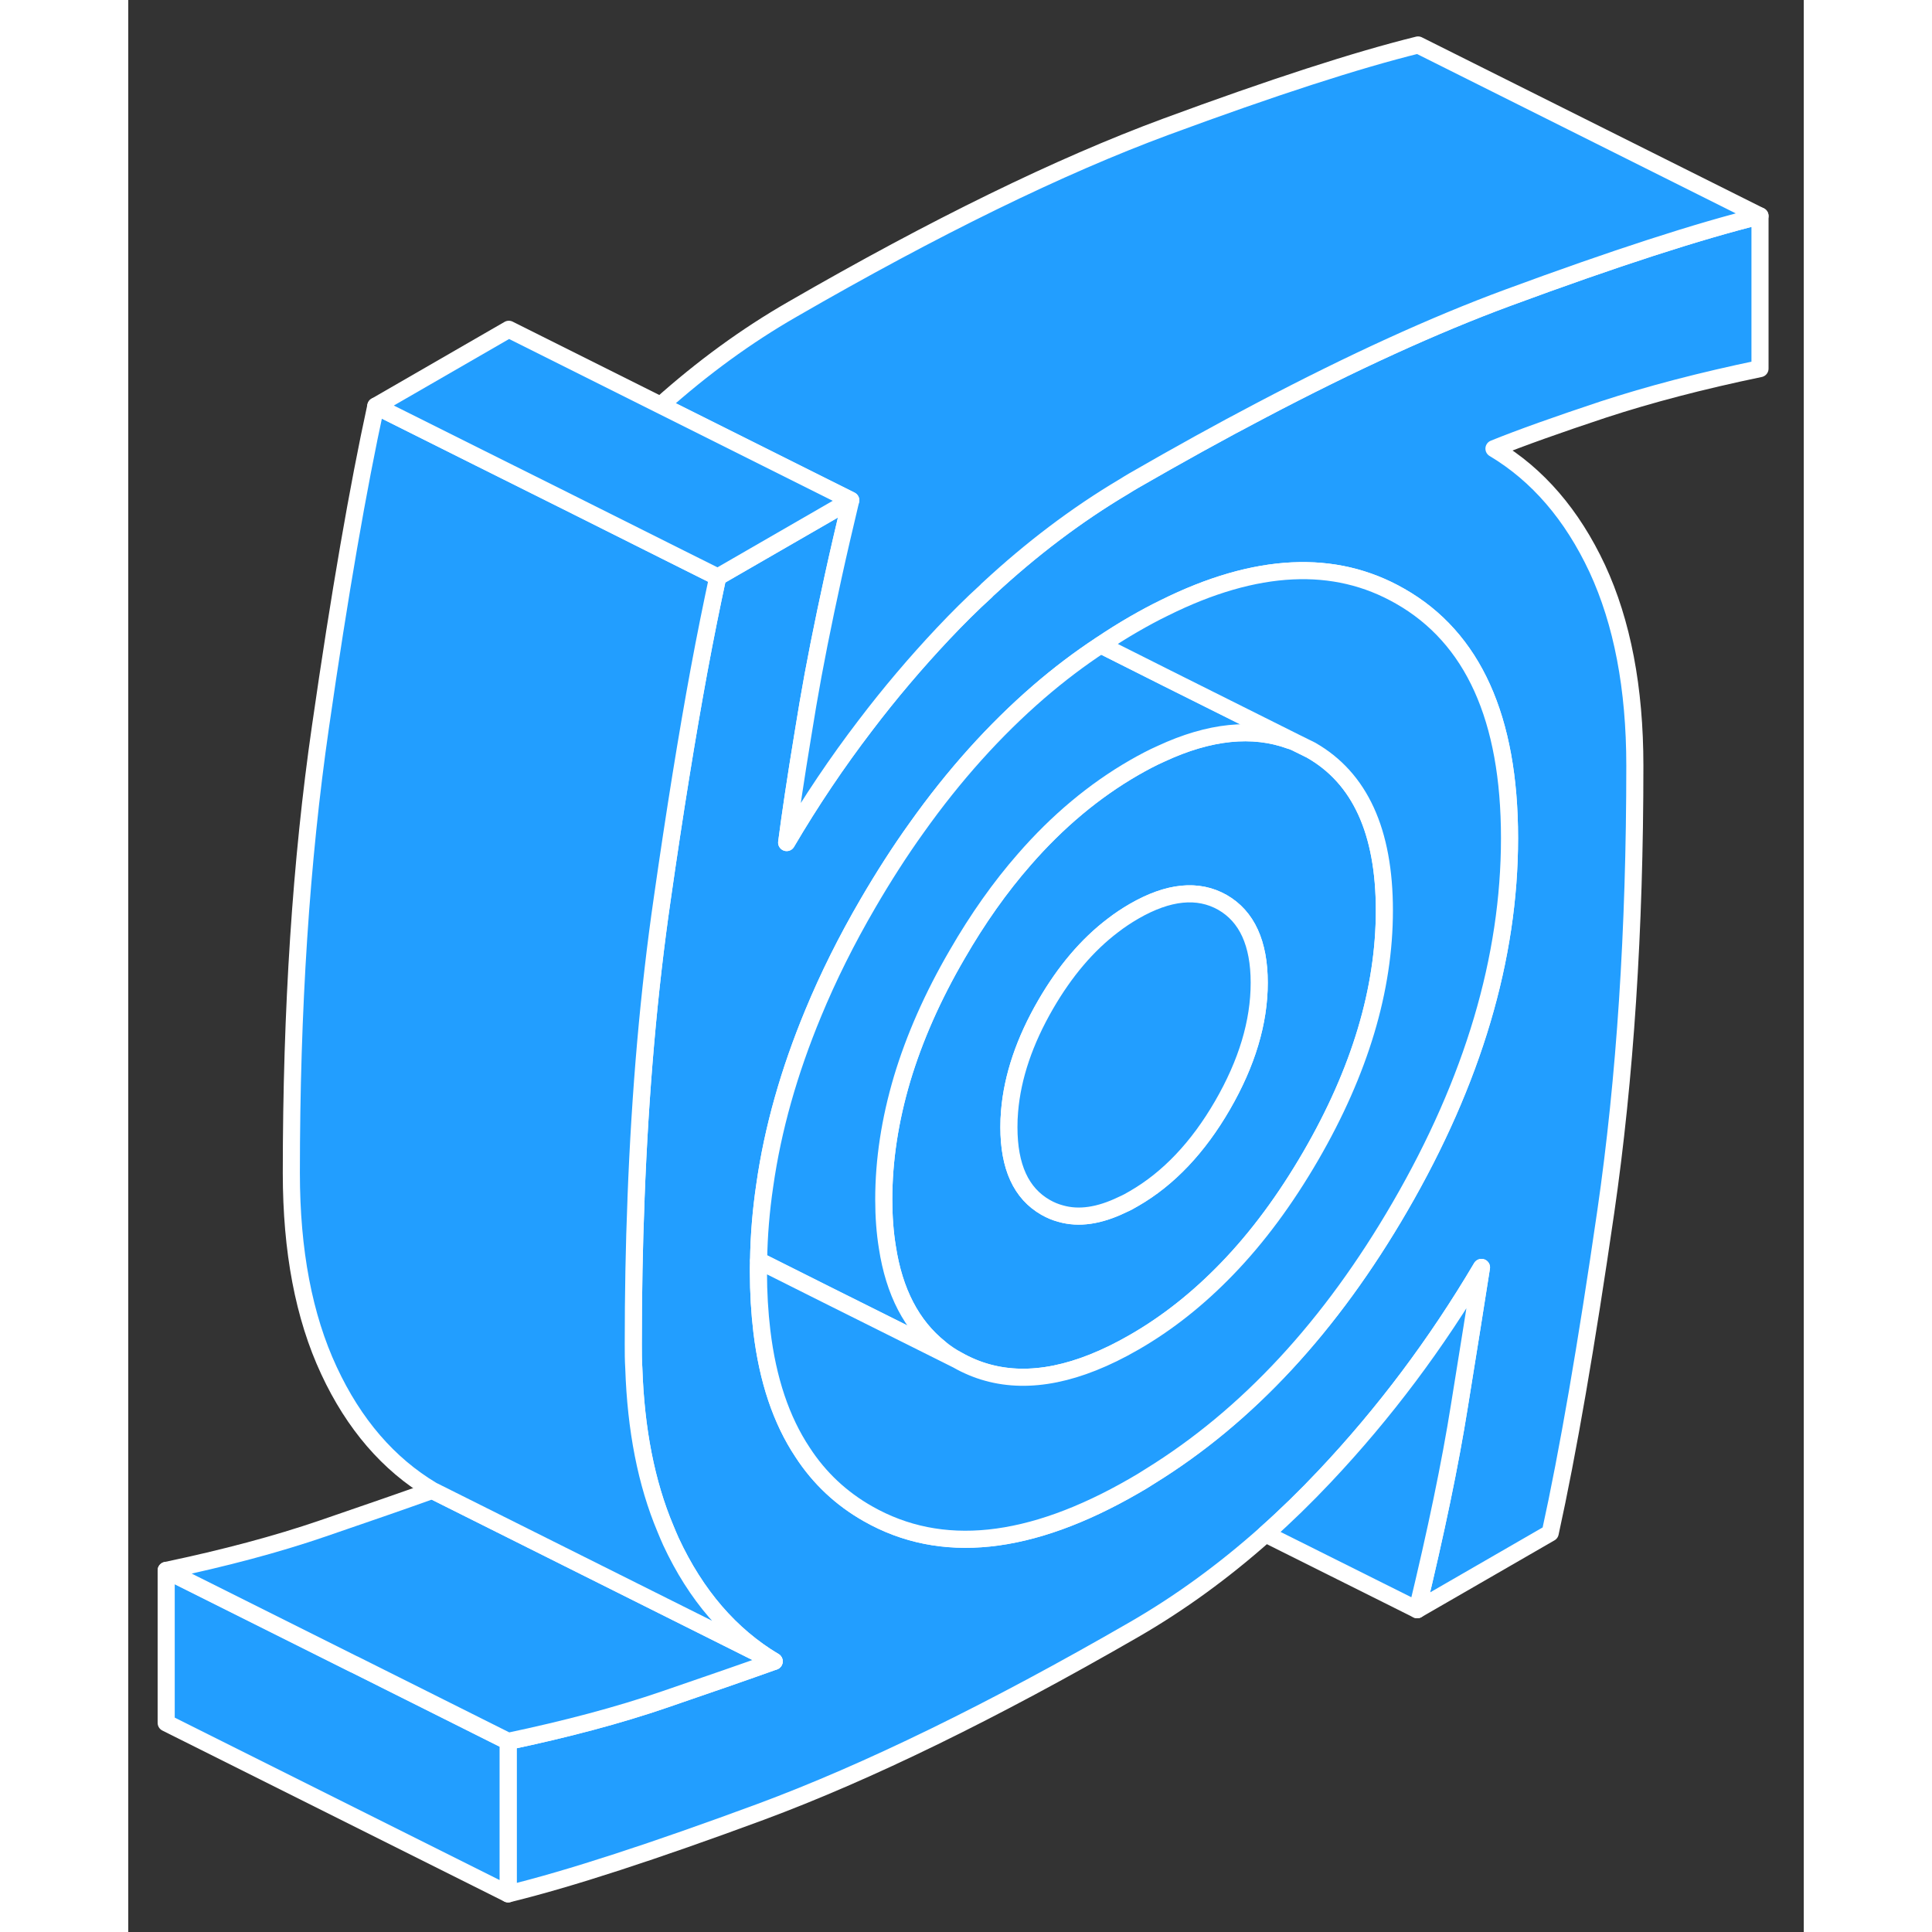 <svg width="48" height="48" viewBox="0 0 98 113" fill="#229EFF" xmlns="http://www.w3.org/2000/svg" stroke-width="1px" stroke-linecap="round" stroke-linejoin="round"><rect x="0" y="0" width="98" height="113" fill="#333333" stroke="none"/><path d="M95.44 21.56V12.63C91.84 13.52 86.93 15.11 80.7 17.41C76.39 19 71.58 21.2 66.24 24.01C63.87 25.25 61.4 26.62 58.83 28.1C58.63 28.22 58.42 28.34 58.22 28.47C55.46 30.11 52.82 32.11 50.31 34.44C50.27 34.47 50.23 34.51 50.19 34.56C49.33 35.34 48.49 36.18 47.66 37.06C46.06 38.76 44.54 40.55 43.12 42.42C41.46 44.59 39.92 46.88 38.51 49.28C38.72 47.67 39.03 45.57 39.46 42.97C39.55 42.41 39.65 41.82 39.75 41.21C40.13 38.97 40.63 36.47 41.23 33.73C41.54 32.31 41.89 30.82 42.26 29.26L34.48 33.75C34.13 35.38 33.76 37.19 33.39 39.19C32.69 42.98 31.97 47.43 31.24 52.53C30.45 57.96 29.94 63.81 29.7 70.1V70.15C29.59 72.89 29.54 75.7 29.54 78.61C29.54 79.09 29.54 79.56 29.57 80.02C29.69 83.62 30.3 86.75 31.42 89.41C31.52 89.66 31.63 89.91 31.74 90.16C33.2 93.3 35.22 95.64 37.78 97.17C36.19 97.74 34.06 98.48 31.37 99.4C28.69 100.32 25.64 101.13 22.22 101.85V110.77C25.82 109.89 30.75 108.28 37 105.97C43.25 103.65 50.53 100.1 58.83 95.31C61.5 93.77 64.07 91.9 66.52 89.72C67.7 88.67 68.86 87.54 69.99 86.34C73.47 82.65 76.52 78.58 79.15 74.13C78.84 76.12 78.41 78.82 77.86 82.22C77.32 85.62 76.49 89.59 75.39 94.15L83.17 89.66C84.21 84.93 85.29 78.66 86.42 70.87C87.55 63.08 88.12 54.39 88.12 44.79C88.12 40.24 87.38 36.4 85.92 33.25C84.45 30.11 82.44 27.77 79.88 26.24C81.46 25.6 83.6 24.84 86.28 23.95C88.97 23.07 92.02 22.27 95.44 21.56ZM80.79 49.02C80.79 56.02 78.66 63.21 74.39 70.57C70.34 77.56 65.47 82.82 59.77 86.34C59.46 86.54 59.15 86.73 58.83 86.91C52.73 90.43 47.54 90.97 43.27 88.54C41.7 87.65 40.42 86.45 39.44 84.94C38.19 83.06 37.4 80.7 37.06 77.86C36.93 76.77 36.86 75.61 36.86 74.38C36.86 74.16 36.86 73.95 36.87 73.73C36.89 72.27 37.01 70.81 37.23 69.33C37.7 66.02 38.65 62.67 40.06 59.27C40.94 57.14 42.01 54.99 43.27 52.83C44.18 51.27 45.12 49.8 46.11 48.42C48.29 45.35 50.67 42.7 53.26 40.46C54.42 39.46 55.63 38.54 56.88 37.72C57.52 37.29 58.17 36.88 58.83 36.5C59.42 36.16 60.01 35.84 60.59 35.56C63.28 34.22 65.78 33.5 68.09 33.39C70.37 33.28 72.47 33.77 74.39 34.87C78.66 37.3 80.79 42.02 80.79 49.02Z" stroke="white" stroke-linejoin="round"/><path d="M69.17 43.87L68.26 43.42C68.16 43.38 68.06 43.34 67.96 43.31C65.76 42.51 63.24 42.77 60.42 44.08C59.9 44.31 59.37 44.59 58.83 44.9C56.49 46.25 54.35 48.04 52.41 50.27C51 51.88 49.69 53.73 48.49 55.81C47.05 58.28 45.98 60.71 45.26 63.11C44.55 65.51 44.19 67.85 44.19 70.16C44.19 71.16 44.26 72.09 44.4 72.95C44.8 75.56 45.82 77.53 47.47 78.85C47.79 79.11 48.13 79.34 48.49 79.54C50.76 80.84 53.41 80.89 56.42 79.69C57.2 79.38 58 78.99 58.83 78.51C60.78 77.39 62.59 75.95 64.27 74.21C66.06 72.36 67.69 70.15 69.17 67.6C72.04 62.65 73.47 57.87 73.47 53.25C73.47 48.63 72.04 45.5 69.17 43.87ZM64 64.65C62.57 67.12 60.84 68.94 58.83 70.1C58.6 70.24 58.37 70.36 58.14 70.46C56.8 71.11 55.6 71.29 54.53 70.98C54.23 70.9 53.94 70.78 53.66 70.62C52.22 69.8 51.51 68.24 51.51 65.93C51.51 65.61 51.52 65.3 51.55 64.98C51.72 62.97 52.42 60.89 53.66 58.75C54.79 56.8 56.1 55.26 57.59 54.13C57.99 53.82 58.4 53.55 58.83 53.3C60.84 52.14 62.57 51.97 64 52.78C65.43 53.6 66.15 55.17 66.15 57.48C66.15 59.79 65.43 62.18 64 64.65Z" stroke="white" stroke-linejoin="round"/><path d="M66.15 57.48C66.15 59.79 65.43 62.18 64 64.65C62.57 67.12 60.84 68.94 58.83 70.1C58.6 70.24 58.37 70.36 58.14 70.46C56.8 71.11 55.6 71.29 54.53 70.98C54.23 70.9 53.94 70.78 53.66 70.62C52.22 69.8 51.51 68.24 51.51 65.93C51.51 65.61 51.52 65.3 51.55 64.98C51.72 62.97 52.42 60.89 53.66 58.75C54.79 56.8 56.1 55.26 57.59 54.13C57.99 53.82 58.4 53.55 58.83 53.3C60.84 52.14 62.57 51.97 64 52.78C65.43 53.6 66.15 55.17 66.15 57.48Z" stroke="white" stroke-linejoin="round"/><path d="M67.96 43.26V43.31C65.76 42.51 63.24 42.77 60.42 44.08C59.9 44.31 59.37 44.59 58.83 44.9C56.49 46.25 54.35 48.04 52.41 50.27C51 51.88 49.69 53.73 48.49 55.81C47.05 58.28 45.98 60.71 45.26 63.11C44.55 65.51 44.19 67.85 44.19 70.16C44.19 71.16 44.26 72.09 44.4 72.95C44.8 75.56 45.82 77.53 47.47 78.85C47.43 78.89 47.39 78.93 47.35 78.97L40.78 75.69L36.87 73.73C36.89 72.27 37.01 70.81 37.23 69.33C37.7 66.02 38.65 62.67 40.06 59.27C40.94 57.14 42.01 54.99 43.27 52.83C44.18 51.27 45.12 49.8 46.11 48.42C48.29 45.35 50.67 42.7 53.26 40.46C54.42 39.46 55.63 38.54 56.88 37.72L60.78 39.68L67.96 43.26Z" stroke="white" stroke-linejoin="round"/><path d="M22.22 101.85V110.77L2.22 100.77V91.85L13.2 97.34H13.21L22.22 101.85Z" stroke="white" stroke-linejoin="round"/><path d="M37.78 97.17C36.19 97.74 34.06 98.48 31.37 99.4C28.69 100.32 25.64 101.13 22.22 101.85L13.21 97.34H13.2L2.22 91.85C5.64 91.13 8.69 90.32 11.37 89.4C14.06 88.48 16.19 87.74 17.78 87.17L26.86 91.71L37.78 97.17Z" stroke="white" stroke-linejoin="round"/><path d="M37.78 97.17L26.86 91.71L17.78 87.17C15.22 85.64 13.2 83.3 11.74 80.16C10.27 77.01 9.54 73.16 9.54 68.61C9.54 59.02 10.11 50.33 11.24 42.53C12.36 34.74 13.45 28.48 14.48 23.75L20.58 26.8L25.63 29.32L31.38 32.2L34.48 33.75C34.13 35.38 33.76 37.19 33.39 39.19C32.69 42.98 31.97 47.43 31.24 52.53C30.45 57.96 29.94 63.81 29.7 70.1V70.15C29.59 72.89 29.54 75.7 29.54 78.61C29.54 79.09 29.54 79.56 29.57 80.02C29.69 83.62 30.3 86.75 31.42 89.41C31.52 89.66 31.63 89.91 31.74 90.16C33.2 93.3 35.22 95.64 37.78 97.17Z" stroke="white" stroke-linejoin="round"/><path d="M79.15 74.13C78.84 76.12 78.41 78.82 77.86 82.22C77.32 85.62 76.49 89.59 75.39 94.15L66.52 89.72C67.7 88.67 68.86 87.54 69.99 86.34C73.47 82.65 76.52 78.58 79.15 74.13Z" stroke="white" stroke-linejoin="round"/><path d="M95.44 12.63C91.84 13.52 86.93 15.11 80.7 17.41C76.39 19 71.58 21.2 66.24 24.01C63.87 25.25 61.4 26.62 58.83 28.1C58.63 28.22 58.42 28.34 58.22 28.47C55.46 30.11 52.82 32.11 50.31 34.44C50.27 34.47 50.23 34.51 50.19 34.56C49.33 35.34 48.49 36.18 47.66 37.06C46.06 38.76 44.54 40.55 43.12 42.42C41.46 44.59 39.92 46.88 38.51 49.28C38.72 47.67 39.03 45.57 39.46 42.97C39.55 42.41 39.65 41.82 39.75 41.21C40.13 38.97 40.63 36.47 41.23 33.73C41.54 32.31 41.89 30.82 42.26 29.26L31.14 23.7C33.59 21.51 36.15 19.64 38.83 18.1C47.19 13.27 54.48 9.71 60.7 7.41C66.93 5.11 71.84 3.52 75.44 2.63L95.44 12.63Z" stroke="white" stroke-linejoin="round"/><path d="M42.26 29.26L34.48 33.75L31.38 32.2L25.63 29.32L20.58 26.8L14.48 23.75L22.26 19.26L42.26 29.26Z" stroke="white" stroke-linejoin="round"/><path d="M80.79 49.02C80.79 56.02 78.66 63.21 74.39 70.57C70.34 77.56 65.47 82.82 59.77 86.34C59.46 86.54 59.15 86.73 58.83 86.91C52.73 90.43 47.54 90.97 43.27 88.54C41.7 87.65 40.42 86.45 39.44 84.94C38.19 83.06 37.4 80.7 37.06 77.86C36.93 76.77 36.86 75.61 36.86 74.38C36.86 74.16 36.86 73.95 36.87 73.73L40.78 75.69L47.35 78.97L48.49 79.54C50.76 80.84 53.41 80.89 56.42 79.69C57.2 79.38 58 78.99 58.83 78.51C60.78 77.39 62.59 75.95 64.27 74.21C66.06 72.36 67.69 70.15 69.17 67.6C72.04 62.65 73.47 57.87 73.47 53.25C73.47 48.63 72.04 45.5 69.17 43.87L68.26 43.42L67.96 43.27L60.78 39.68L56.88 37.72C57.52 37.29 58.17 36.88 58.83 36.5C59.42 36.16 60.01 35.84 60.59 35.56C63.28 34.22 65.78 33.5 68.09 33.39C70.37 33.28 72.47 33.77 74.39 34.87C78.66 37.3 80.79 42.02 80.79 49.02Z" stroke="white" stroke-linejoin="round"/></svg>